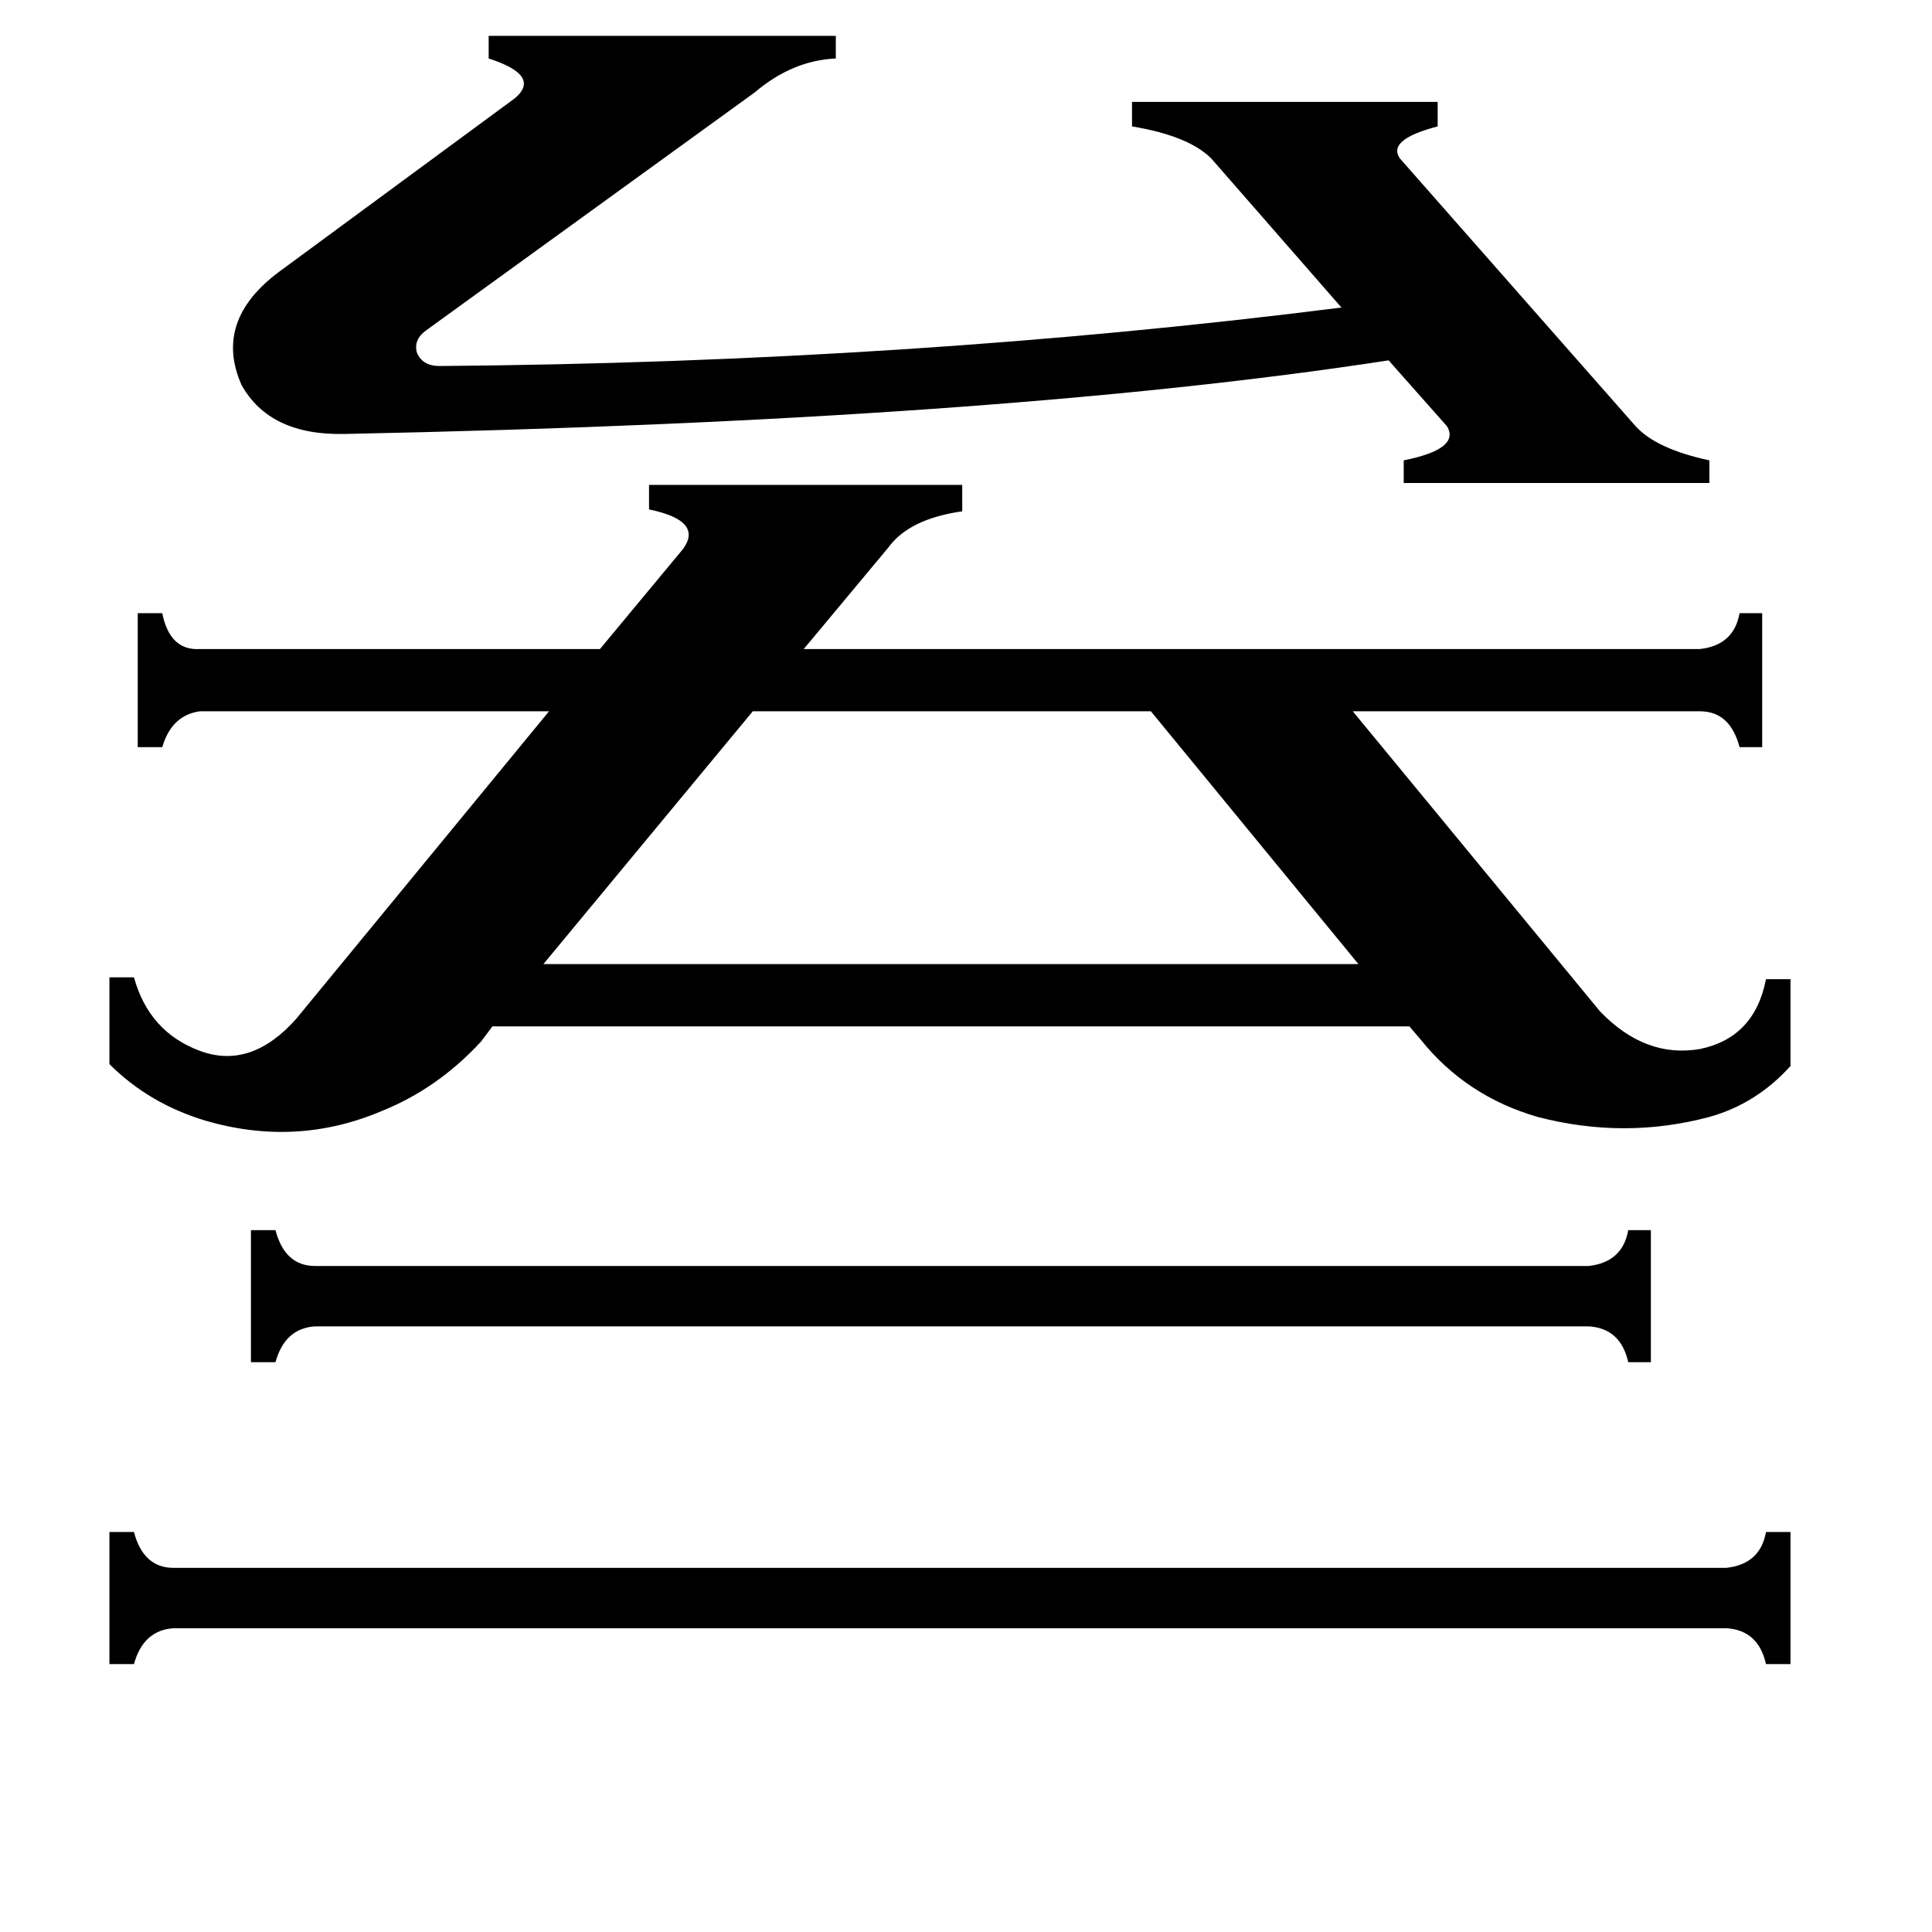 <svg xmlns="http://www.w3.org/2000/svg" viewBox="0 -800 1024 1024">
	<path fill="#000000" d="M842 -129Q860 -131 863 -148H875V-78H863Q859 -96 842 -97H167Q151 -96 146 -78H133V-148H146Q151 -129 167 -129ZM915 31Q933 29 936 12H949V82H936Q932 64 915 63H92Q76 64 71 82H58V12H71Q76 31 92 31ZM399 -423L288 -289H720L610 -423ZM183 -570Q143 -569 128 -596Q113 -630 148 -656L273 -748Q287 -760 259 -769V-781H443V-769Q420 -768 400 -751L226 -625Q219 -620 221 -613Q224 -606 233 -606Q482 -608 711 -637L642 -716Q630 -728 600 -733V-746H762V-733Q735 -726 742 -716L867 -574Q878 -562 906 -556V-544H744V-556Q774 -562 767 -574L736 -609Q528 -577 183 -570ZM901 -456Q919 -458 922 -475H934V-404H922Q917 -423 901 -423H717L848 -264Q872 -239 901 -244Q930 -250 936 -281H949V-235Q931 -215 906 -208Q861 -196 815 -208Q777 -219 753 -249L747 -256H261L255 -248Q232 -223 202 -211Q157 -192 109 -206Q79 -215 58 -236V-282H71Q79 -253 106 -243Q133 -233 157 -260L291 -423H106Q91 -421 86 -404H73V-475H86Q90 -455 106 -456H318L362 -509Q373 -524 344 -530V-543H510V-529Q482 -525 471 -510L426 -456Z"/>
</svg>
